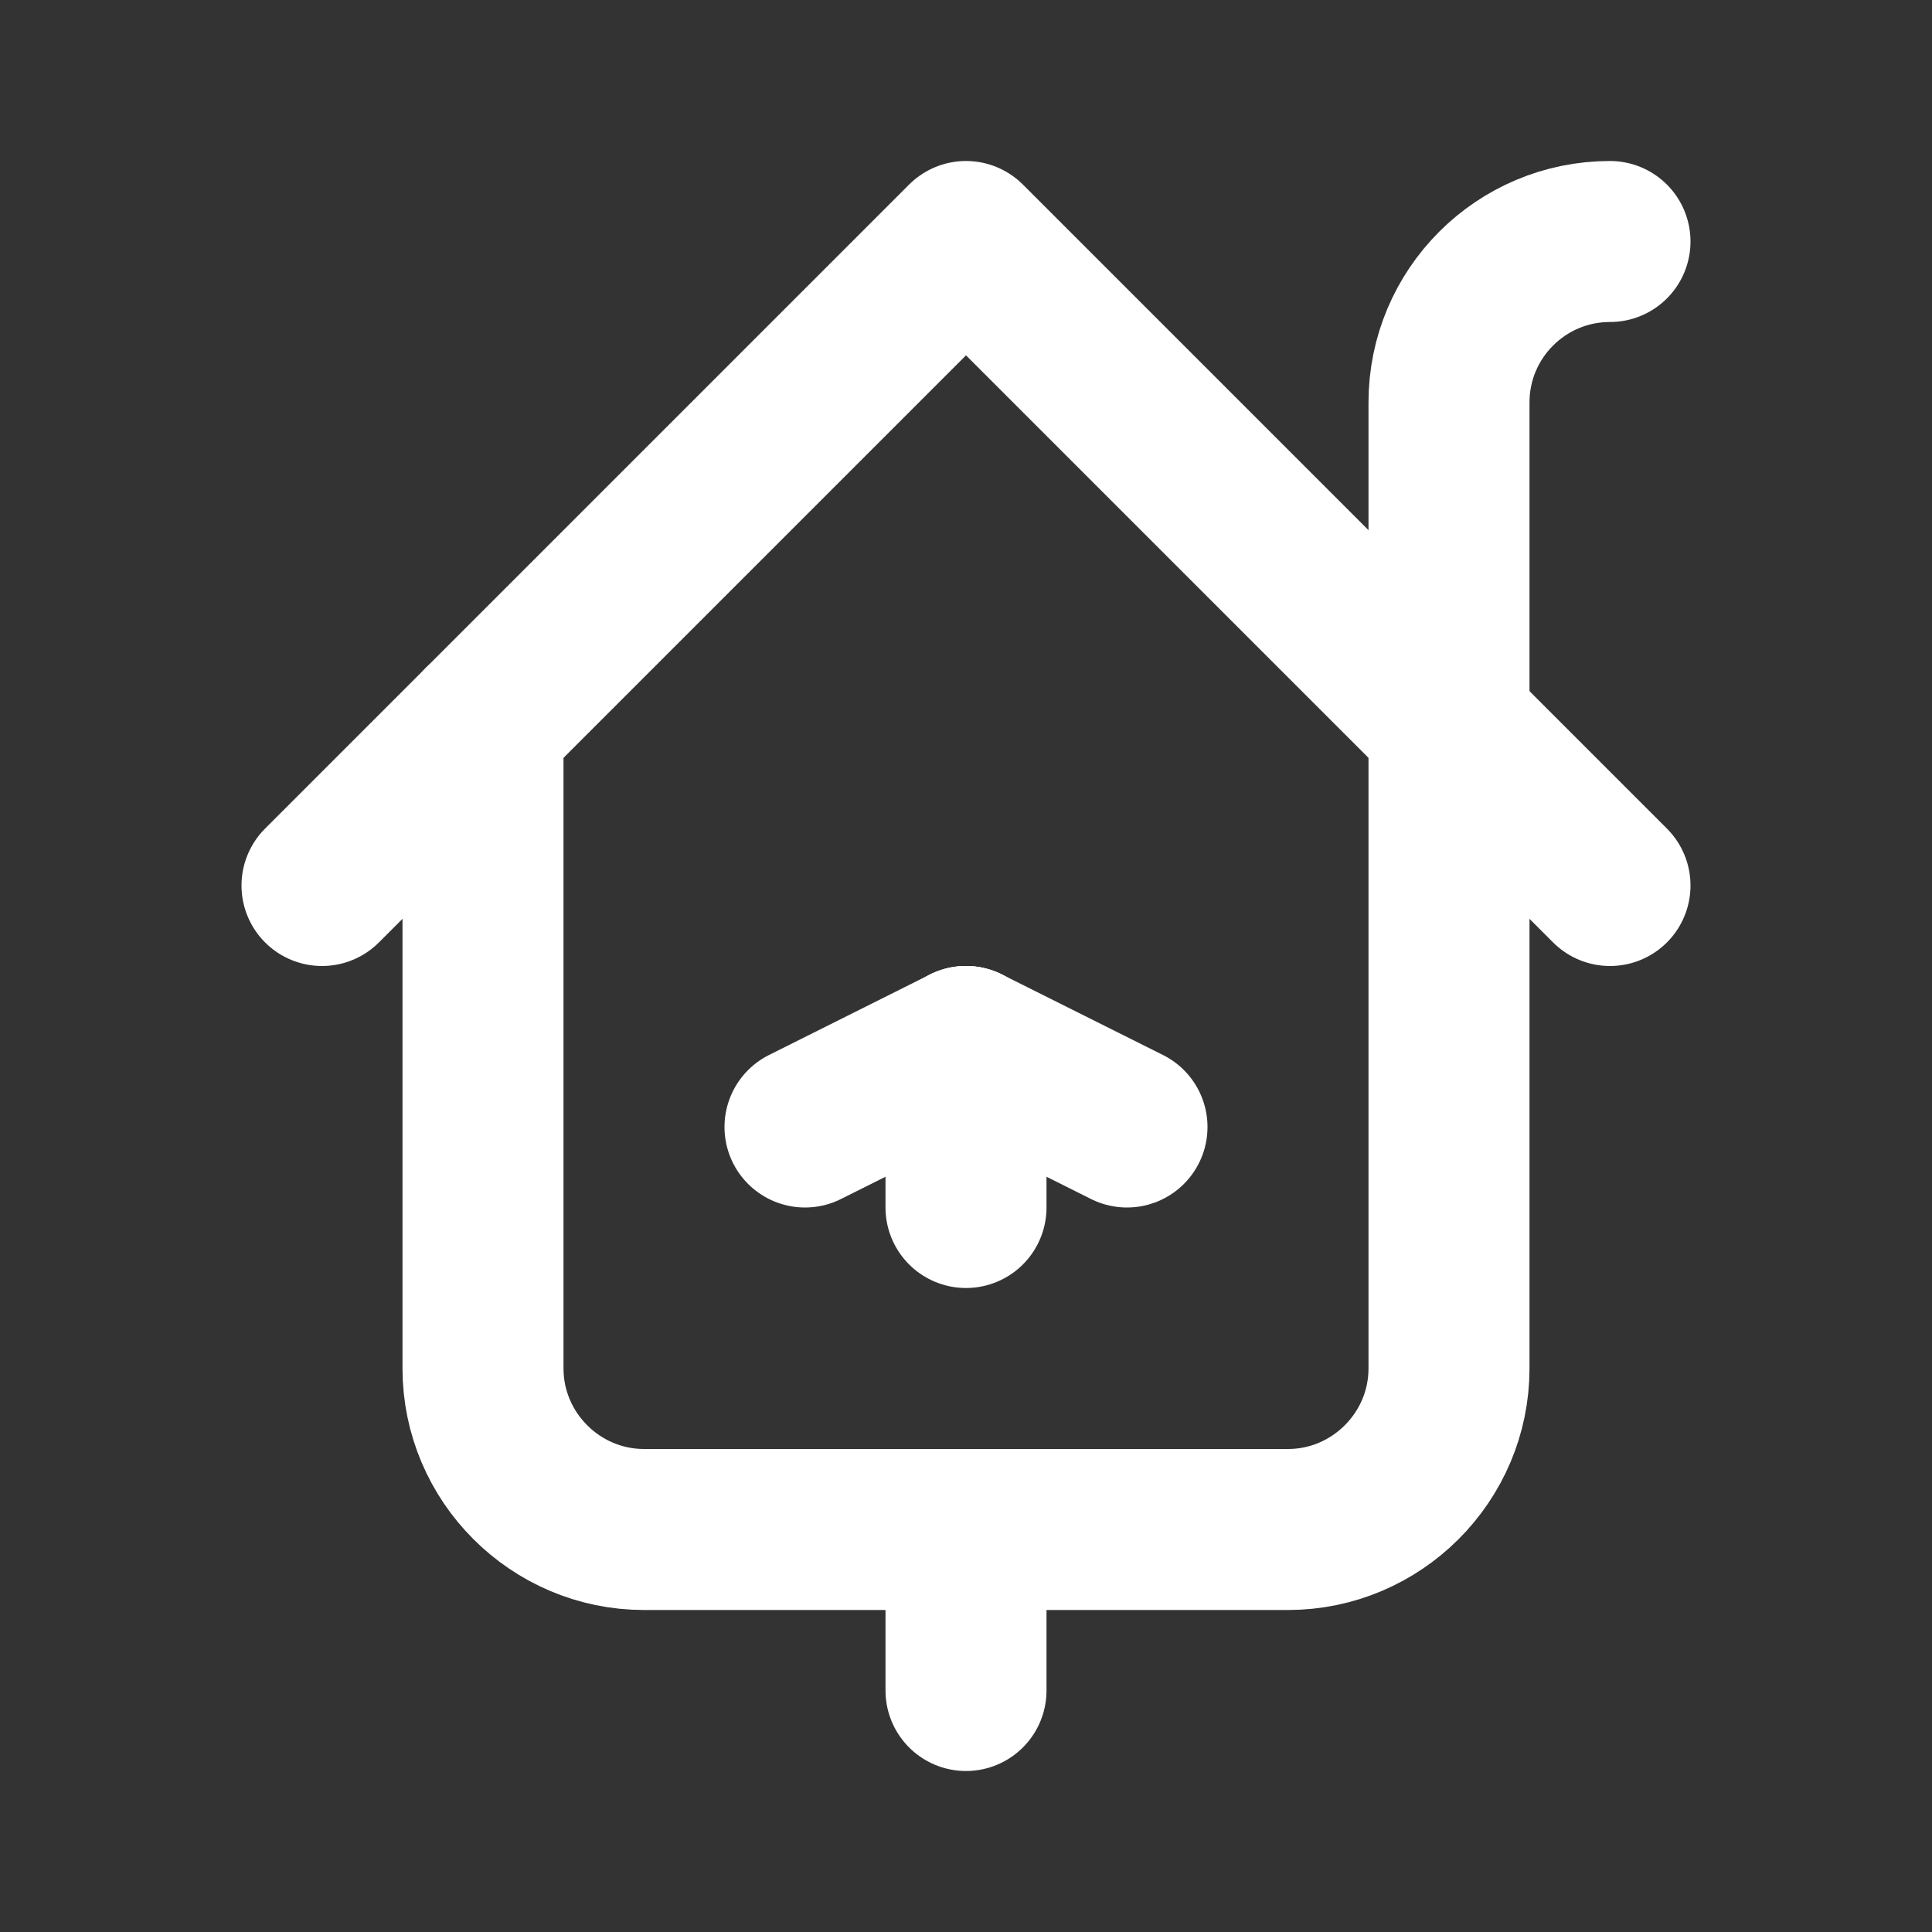 <svg fill="none" height="24" viewBox="0 0 24 24" width="24" xmlns="http://www.w3.org/2000/svg"><rect x="0" y="0" width="24" height="24" fill="#333333" stroke="none"/><g stroke="#fff" stroke-linecap="round" stroke-linejoin="round" stroke-width="2"><path d="m4 11 8-8 8 8"/><path d="m6 9v8c0 1.1.9 2 2 2h8c1.1 0 2-.9 2-2v-12c0-1.105.895-2 2-2"/><path d="m12 21v-2" stroke-miterlimit="10"/><path d="m12 15v-2"/><path d="m14 14-2-1"/><path d="m12 13-2 1"/></g></svg>